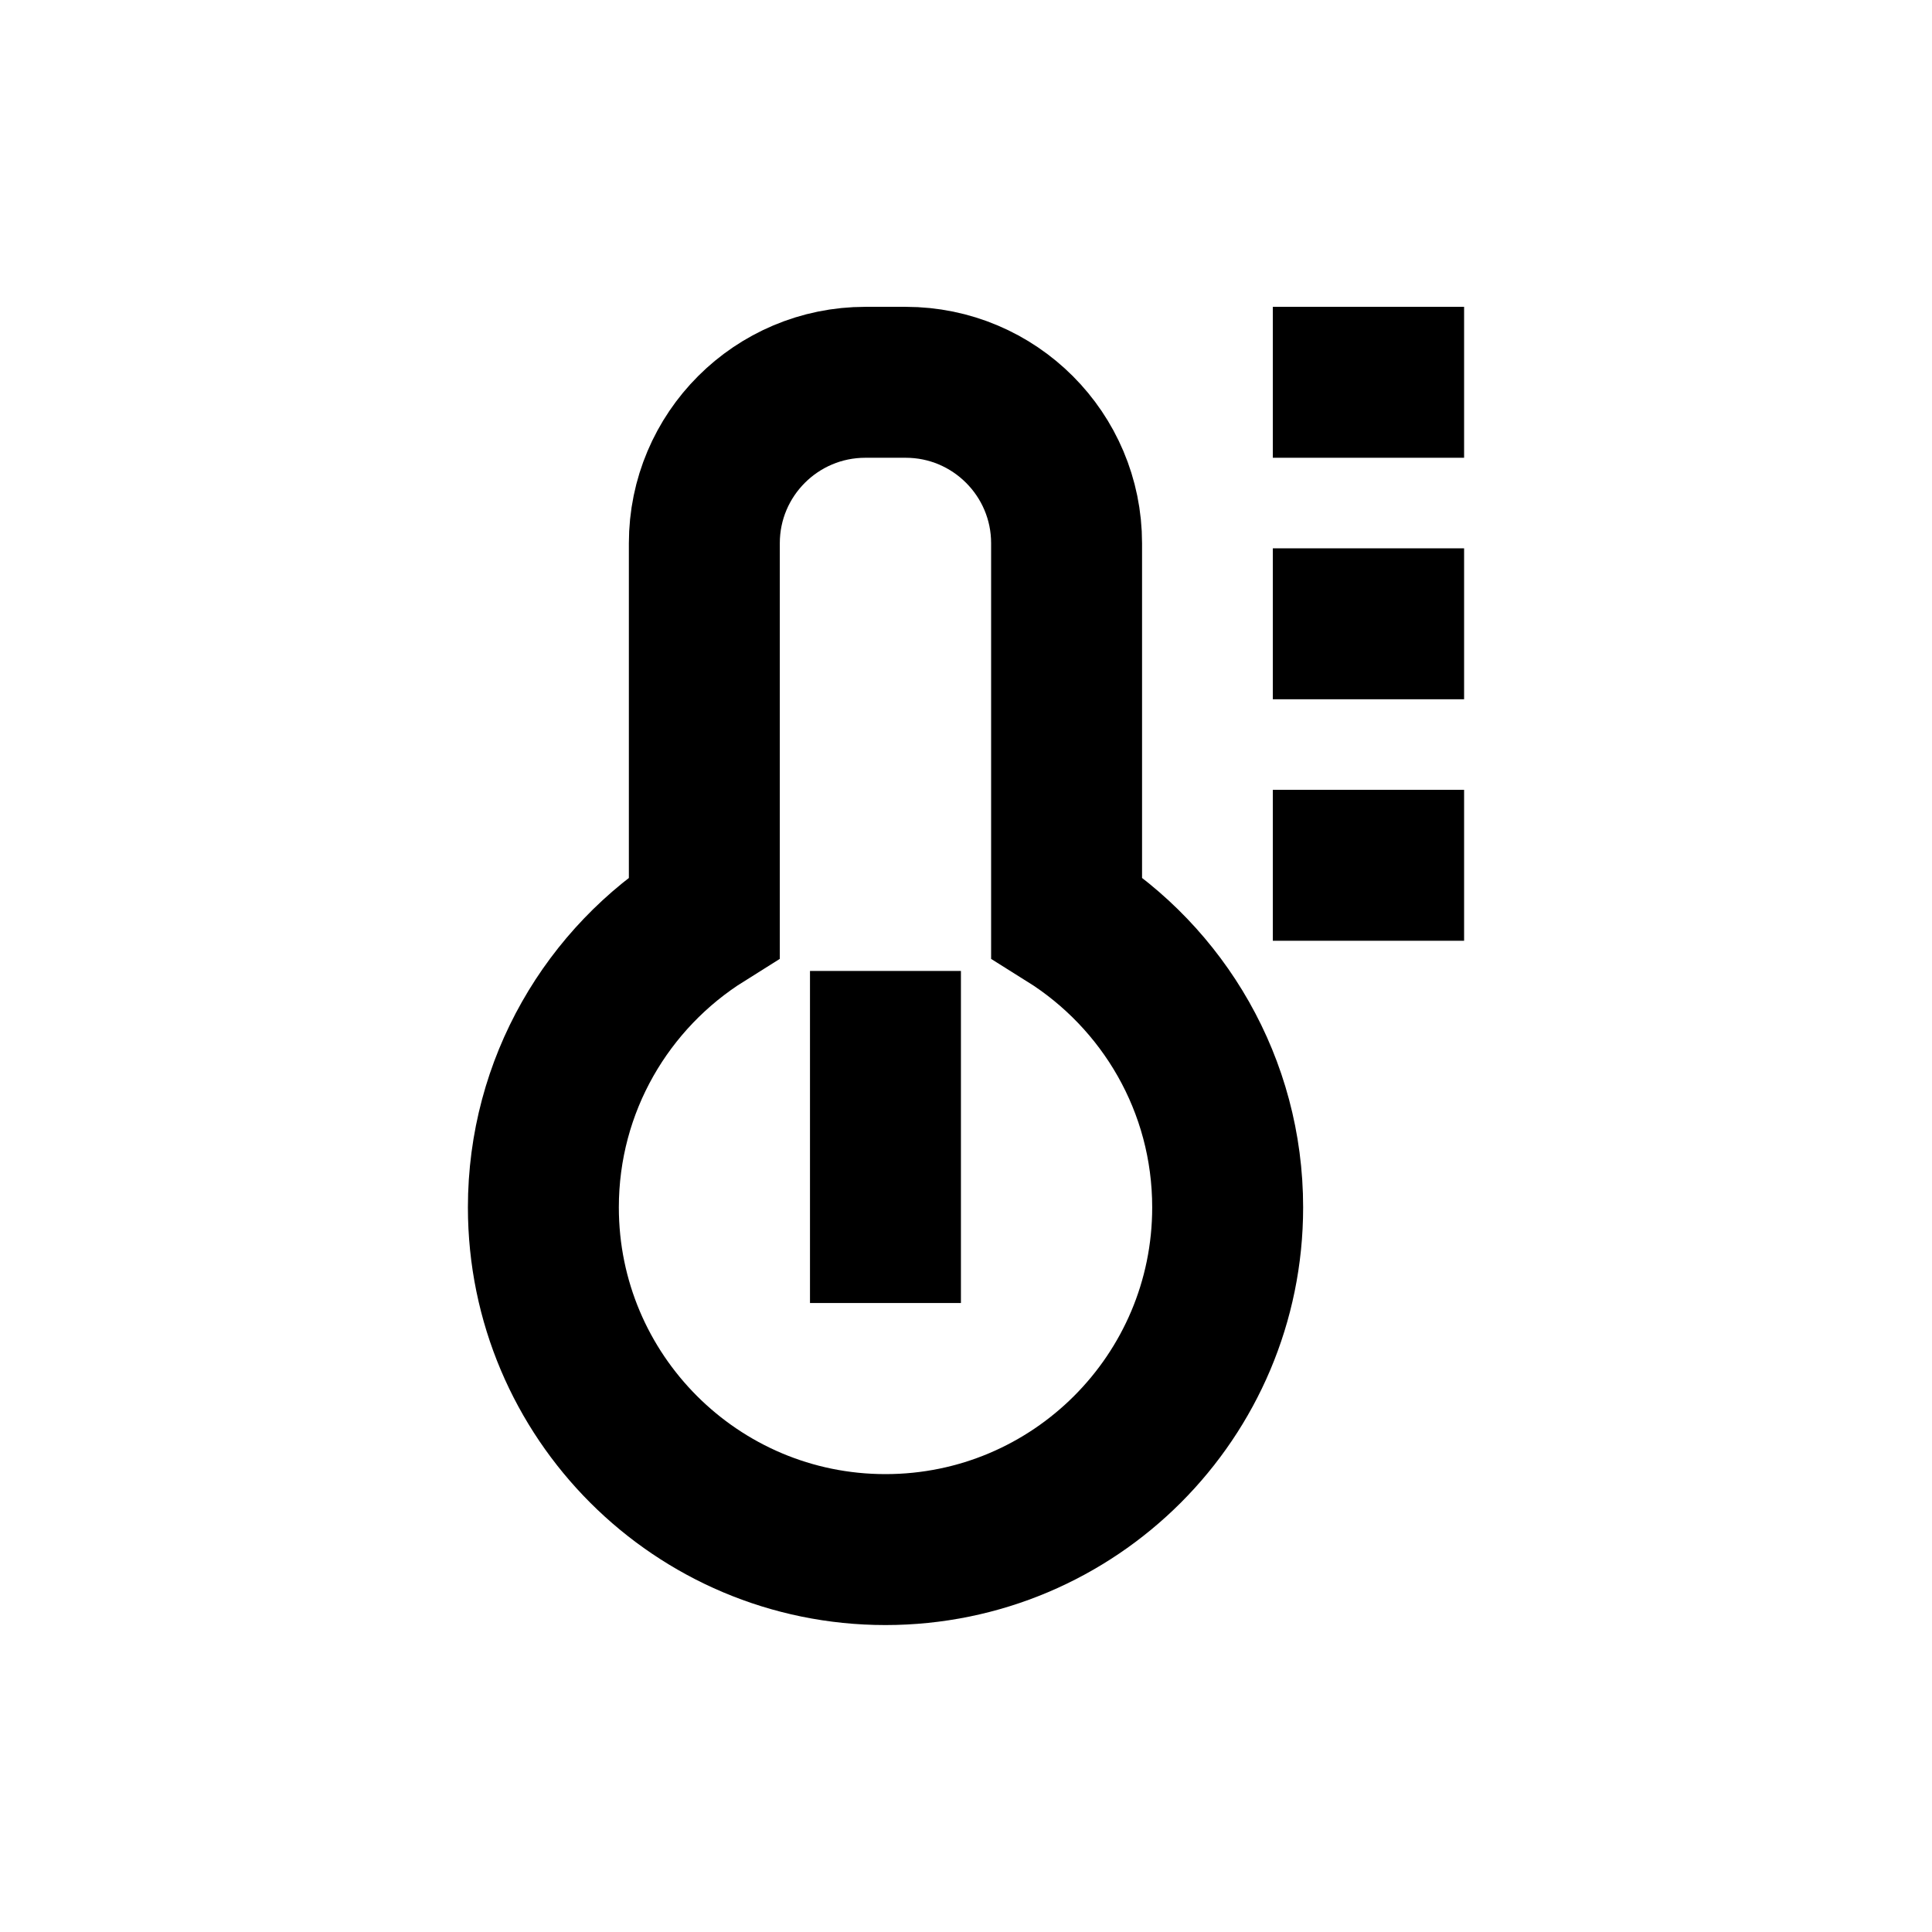 <svg width="16" height="16" viewBox="0 0 16 16" fill="none" xmlns="http://www.w3.org/2000/svg">
<path d="M7.167 3.166C6.43 3.166 5.833 3.763 5.833 4.499V7.595C5.033 8.096 4.5 8.985 4.5 9.999C4.5 11.564 5.769 12.833 7.333 12.833C8.898 12.833 10.167 11.564 10.167 9.999C10.167 8.985 9.634 8.096 8.833 7.595V4.499C8.833 3.763 8.236 3.166 7.5 3.166H7.167Z" stroke="currentColor" stroke-width="1.25" stroke-linecap="square"/>
<path d="M11.5 3.166H11.166" stroke="currentColor" stroke-width="1.25" stroke-linecap="square"/>
<path d="M11.5 5.166H11.166" stroke="currentColor" stroke-width="1.25" stroke-linecap="square"/>
<path d="M11.5 7.166H11.166" stroke="currentColor" stroke-width="1.25" stroke-linecap="square"/>
<path d="M7.333 10.166V8.666" stroke="currentColor" stroke-width="1.25" stroke-linecap="square"/>
</svg>
